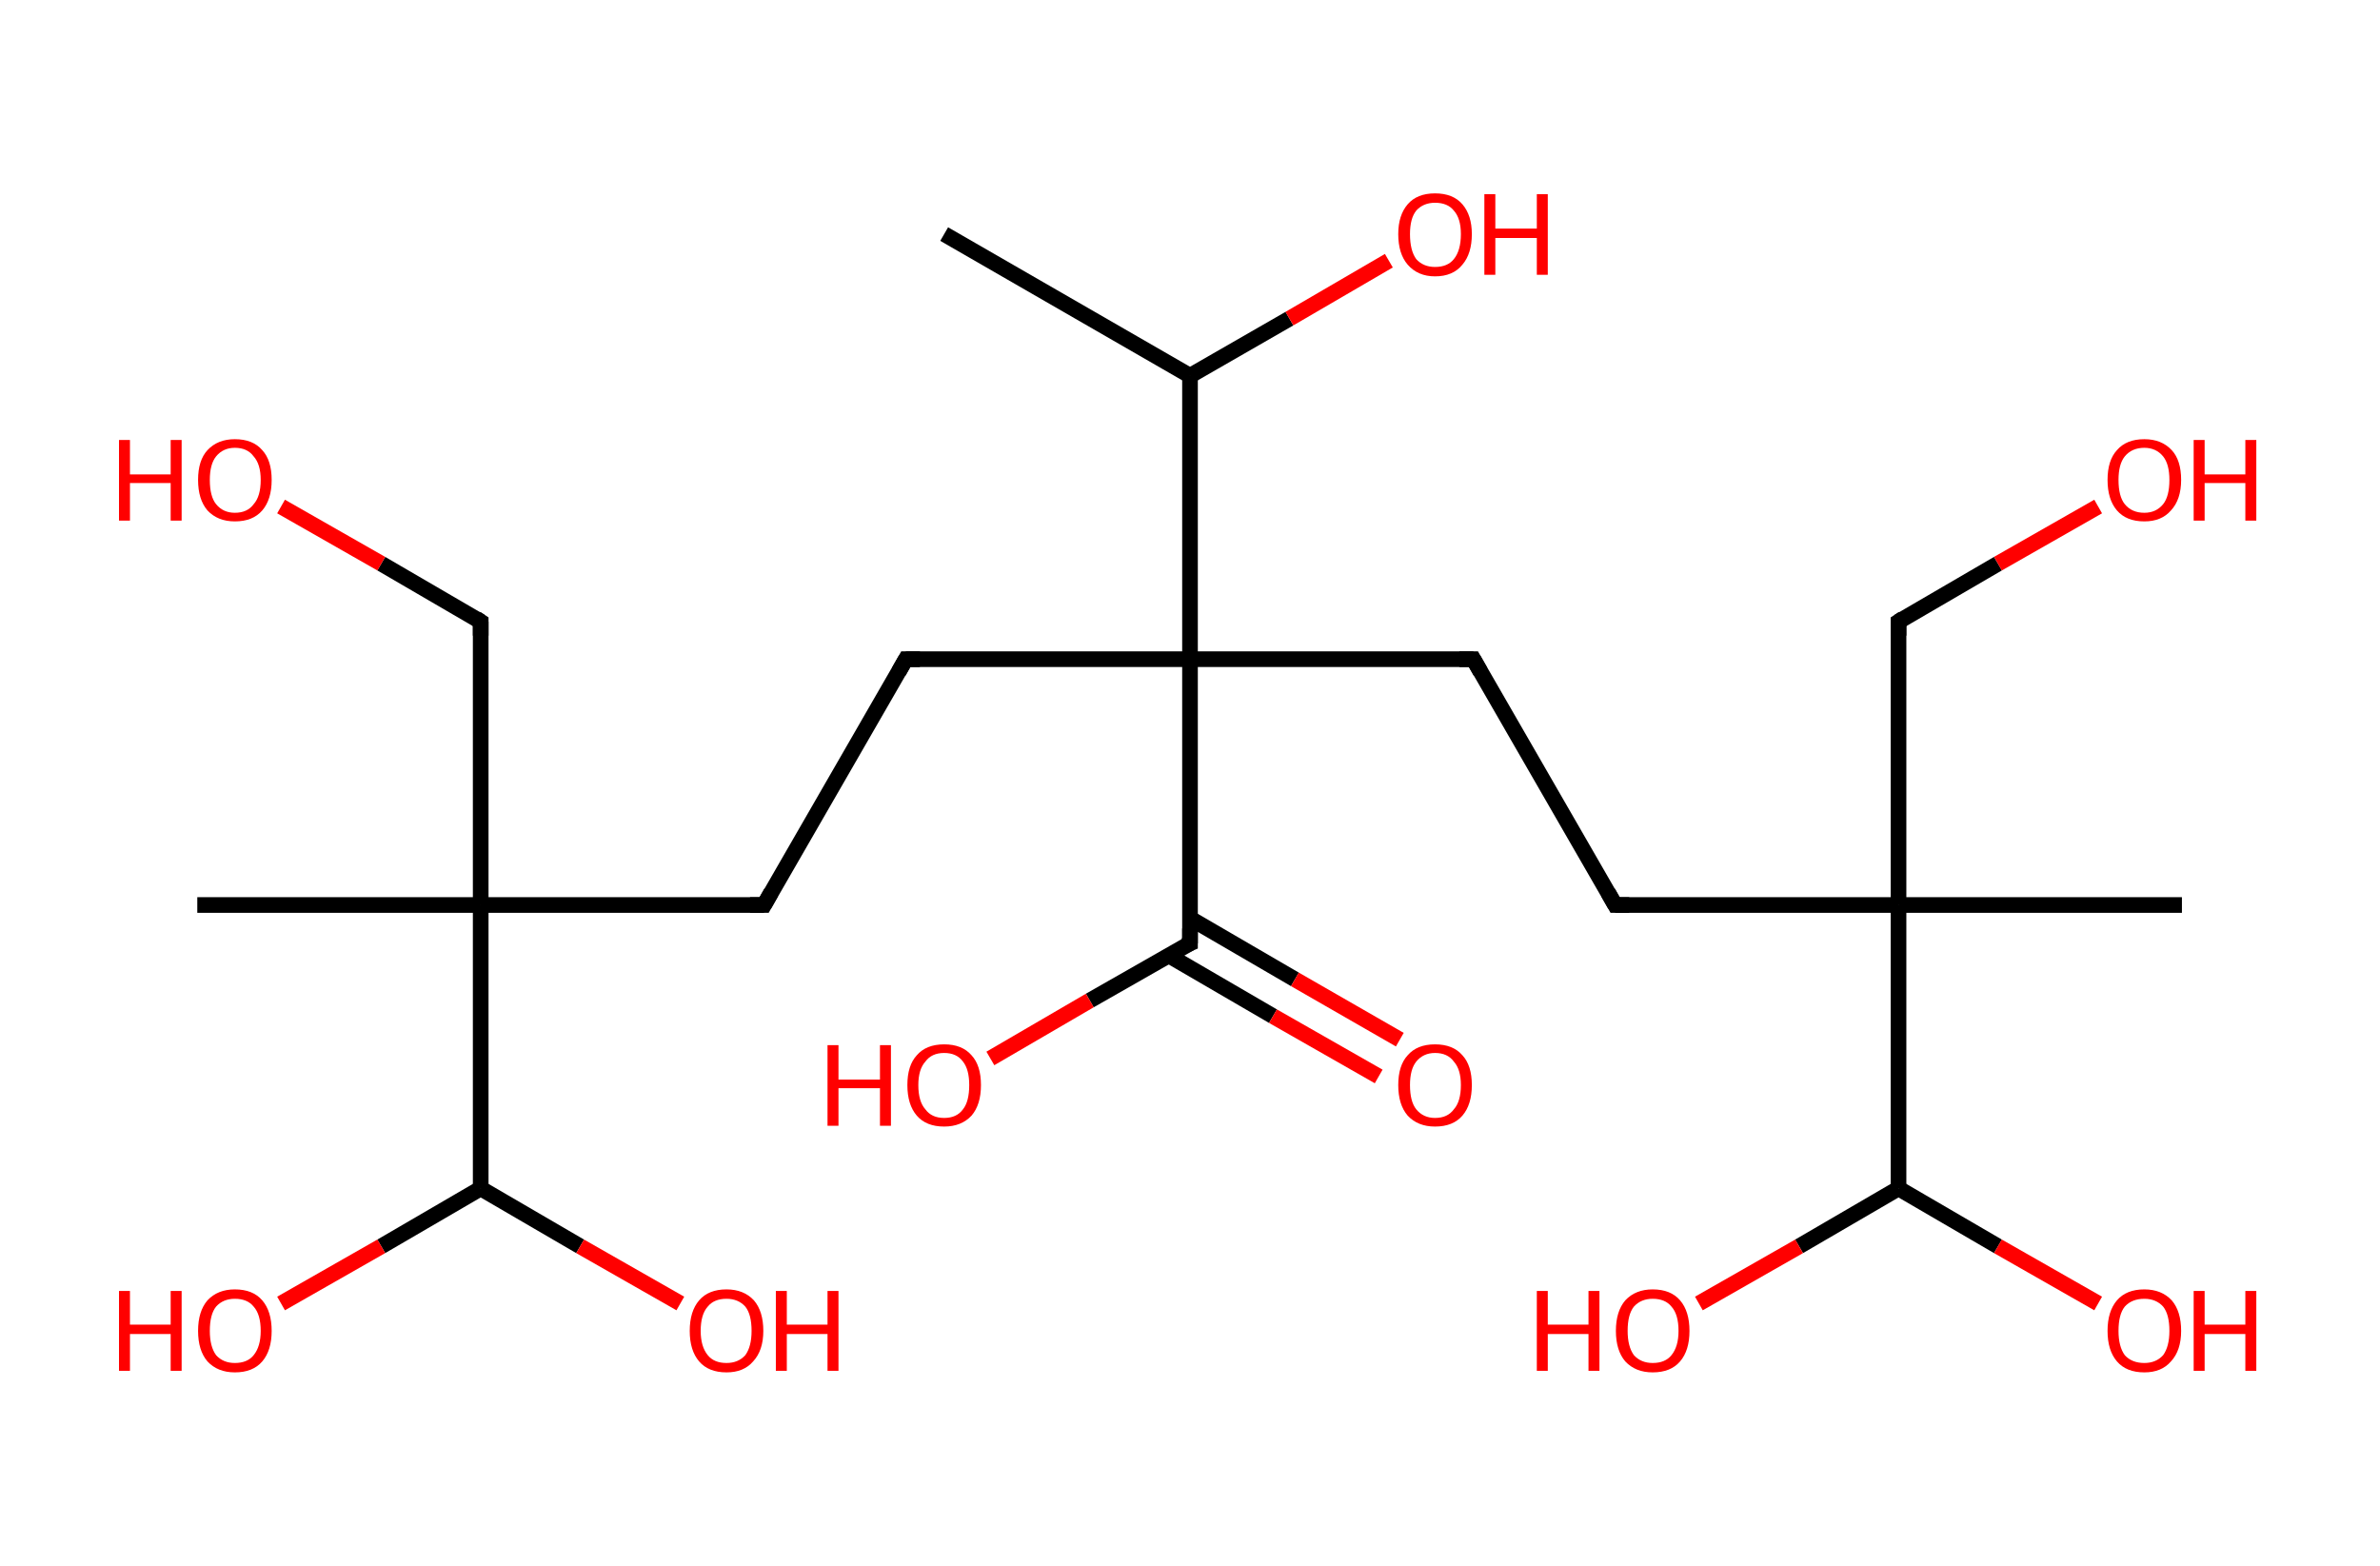 <?xml version='1.0' encoding='ASCII' standalone='yes'?>
<svg xmlns="http://www.w3.org/2000/svg" xmlns:rdkit="http://www.rdkit.org/xml" xmlns:xlink="http://www.w3.org/1999/xlink" version="1.1" baseProfile="full" xml:space="preserve" width="304px" height="200px" viewBox="0 0 304 200">
<!-- END OF HEADER -->
<rect style="opacity:1.0;fill:#FFFFFF;stroke:none" width="304.0" height="200.0" x="0.0" y="0.0"> </rect>
<path class="bond-0 atom-0 atom-1" d="M 120.6,29.9 L 152.0,48.0" style="fill:none;fill-rule:evenodd;stroke:#000000;stroke-width:2.0px;stroke-linecap:butt;stroke-linejoin:miter;stroke-opacity:1"/>
<path class="bond-1 atom-1 atom-2" d="M 152.0,48.0 L 164.7,40.7" style="fill:none;fill-rule:evenodd;stroke:#000000;stroke-width:2.0px;stroke-linecap:butt;stroke-linejoin:miter;stroke-opacity:1"/>
<path class="bond-1 atom-1 atom-2" d="M 164.7,40.7 L 177.4,33.3" style="fill:none;fill-rule:evenodd;stroke:#FF0000;stroke-width:2.0px;stroke-linecap:butt;stroke-linejoin:miter;stroke-opacity:1"/>
<path class="bond-2 atom-1 atom-3" d="M 152.0,48.0 L 152.0,84.2" style="fill:none;fill-rule:evenodd;stroke:#000000;stroke-width:2.0px;stroke-linecap:butt;stroke-linejoin:miter;stroke-opacity:1"/>
<path class="bond-3 atom-3 atom-4" d="M 152.0,84.2 L 115.7,84.2" style="fill:none;fill-rule:evenodd;stroke:#000000;stroke-width:2.0px;stroke-linecap:butt;stroke-linejoin:miter;stroke-opacity:1"/>
<path class="bond-4 atom-4 atom-5" d="M 115.7,84.2 L 97.6,115.6" style="fill:none;fill-rule:evenodd;stroke:#000000;stroke-width:2.0px;stroke-linecap:butt;stroke-linejoin:miter;stroke-opacity:1"/>
<path class="bond-5 atom-5 atom-6" d="M 97.6,115.6 L 61.4,115.6" style="fill:none;fill-rule:evenodd;stroke:#000000;stroke-width:2.0px;stroke-linecap:butt;stroke-linejoin:miter;stroke-opacity:1"/>
<path class="bond-6 atom-6 atom-7" d="M 61.4,115.6 L 25.2,115.6" style="fill:none;fill-rule:evenodd;stroke:#000000;stroke-width:2.0px;stroke-linecap:butt;stroke-linejoin:miter;stroke-opacity:1"/>
<path class="bond-7 atom-6 atom-8" d="M 61.4,115.6 L 61.4,79.4" style="fill:none;fill-rule:evenodd;stroke:#000000;stroke-width:2.0px;stroke-linecap:butt;stroke-linejoin:miter;stroke-opacity:1"/>
<path class="bond-8 atom-8 atom-9" d="M 61.4,79.4 L 48.7,72.0" style="fill:none;fill-rule:evenodd;stroke:#000000;stroke-width:2.0px;stroke-linecap:butt;stroke-linejoin:miter;stroke-opacity:1"/>
<path class="bond-8 atom-8 atom-9" d="M 48.7,72.0 L 35.9,64.7" style="fill:none;fill-rule:evenodd;stroke:#FF0000;stroke-width:2.0px;stroke-linecap:butt;stroke-linejoin:miter;stroke-opacity:1"/>
<path class="bond-9 atom-6 atom-10" d="M 61.4,115.6 L 61.4,151.8" style="fill:none;fill-rule:evenodd;stroke:#000000;stroke-width:2.0px;stroke-linecap:butt;stroke-linejoin:miter;stroke-opacity:1"/>
<path class="bond-10 atom-10 atom-11" d="M 61.4,151.8 L 48.7,159.2" style="fill:none;fill-rule:evenodd;stroke:#000000;stroke-width:2.0px;stroke-linecap:butt;stroke-linejoin:miter;stroke-opacity:1"/>
<path class="bond-10 atom-10 atom-11" d="M 48.7,159.2 L 35.9,166.5" style="fill:none;fill-rule:evenodd;stroke:#FF0000;stroke-width:2.0px;stroke-linecap:butt;stroke-linejoin:miter;stroke-opacity:1"/>
<path class="bond-11 atom-10 atom-12" d="M 61.4,151.8 L 74.1,159.2" style="fill:none;fill-rule:evenodd;stroke:#000000;stroke-width:2.0px;stroke-linecap:butt;stroke-linejoin:miter;stroke-opacity:1"/>
<path class="bond-11 atom-10 atom-12" d="M 74.1,159.2 L 86.9,166.5" style="fill:none;fill-rule:evenodd;stroke:#FF0000;stroke-width:2.0px;stroke-linecap:butt;stroke-linejoin:miter;stroke-opacity:1"/>
<path class="bond-12 atom-3 atom-13" d="M 152.0,84.2 L 188.2,84.2" style="fill:none;fill-rule:evenodd;stroke:#000000;stroke-width:2.0px;stroke-linecap:butt;stroke-linejoin:miter;stroke-opacity:1"/>
<path class="bond-13 atom-13 atom-14" d="M 188.2,84.2 L 206.3,115.6" style="fill:none;fill-rule:evenodd;stroke:#000000;stroke-width:2.0px;stroke-linecap:butt;stroke-linejoin:miter;stroke-opacity:1"/>
<path class="bond-14 atom-14 atom-15" d="M 206.3,115.6 L 242.5,115.6" style="fill:none;fill-rule:evenodd;stroke:#000000;stroke-width:2.0px;stroke-linecap:butt;stroke-linejoin:miter;stroke-opacity:1"/>
<path class="bond-15 atom-15 atom-16" d="M 242.5,115.6 L 278.7,115.6" style="fill:none;fill-rule:evenodd;stroke:#000000;stroke-width:2.0px;stroke-linecap:butt;stroke-linejoin:miter;stroke-opacity:1"/>
<path class="bond-16 atom-15 atom-17" d="M 242.5,115.6 L 242.5,79.4" style="fill:none;fill-rule:evenodd;stroke:#000000;stroke-width:2.0px;stroke-linecap:butt;stroke-linejoin:miter;stroke-opacity:1"/>
<path class="bond-17 atom-17 atom-18" d="M 242.5,79.4 L 255.2,72.0" style="fill:none;fill-rule:evenodd;stroke:#000000;stroke-width:2.0px;stroke-linecap:butt;stroke-linejoin:miter;stroke-opacity:1"/>
<path class="bond-17 atom-17 atom-18" d="M 255.2,72.0 L 268.0,64.7" style="fill:none;fill-rule:evenodd;stroke:#FF0000;stroke-width:2.0px;stroke-linecap:butt;stroke-linejoin:miter;stroke-opacity:1"/>
<path class="bond-18 atom-15 atom-19" d="M 242.5,115.6 L 242.5,151.8" style="fill:none;fill-rule:evenodd;stroke:#000000;stroke-width:2.0px;stroke-linecap:butt;stroke-linejoin:miter;stroke-opacity:1"/>
<path class="bond-19 atom-19 atom-20" d="M 242.5,151.8 L 255.2,159.2" style="fill:none;fill-rule:evenodd;stroke:#000000;stroke-width:2.0px;stroke-linecap:butt;stroke-linejoin:miter;stroke-opacity:1"/>
<path class="bond-19 atom-19 atom-20" d="M 255.2,159.2 L 268.0,166.5" style="fill:none;fill-rule:evenodd;stroke:#FF0000;stroke-width:2.0px;stroke-linecap:butt;stroke-linejoin:miter;stroke-opacity:1"/>
<path class="bond-20 atom-19 atom-21" d="M 242.5,151.8 L 229.8,159.2" style="fill:none;fill-rule:evenodd;stroke:#000000;stroke-width:2.0px;stroke-linecap:butt;stroke-linejoin:miter;stroke-opacity:1"/>
<path class="bond-20 atom-19 atom-21" d="M 229.8,159.2 L 217.0,166.5" style="fill:none;fill-rule:evenodd;stroke:#FF0000;stroke-width:2.0px;stroke-linecap:butt;stroke-linejoin:miter;stroke-opacity:1"/>
<path class="bond-21 atom-3 atom-22" d="M 152.0,84.2 L 152.0,120.5" style="fill:none;fill-rule:evenodd;stroke:#000000;stroke-width:2.0px;stroke-linecap:butt;stroke-linejoin:miter;stroke-opacity:1"/>
<path class="bond-22 atom-22 atom-23" d="M 149.2,122.0 L 162.6,129.8" style="fill:none;fill-rule:evenodd;stroke:#000000;stroke-width:2.0px;stroke-linecap:butt;stroke-linejoin:miter;stroke-opacity:1"/>
<path class="bond-22 atom-22 atom-23" d="M 162.6,129.8 L 176.1,137.5" style="fill:none;fill-rule:evenodd;stroke:#FF0000;stroke-width:2.0px;stroke-linecap:butt;stroke-linejoin:miter;stroke-opacity:1"/>
<path class="bond-22 atom-22 atom-23" d="M 152.0,117.3 L 165.4,125.1" style="fill:none;fill-rule:evenodd;stroke:#000000;stroke-width:2.0px;stroke-linecap:butt;stroke-linejoin:miter;stroke-opacity:1"/>
<path class="bond-22 atom-22 atom-23" d="M 165.4,125.1 L 178.8,132.8" style="fill:none;fill-rule:evenodd;stroke:#FF0000;stroke-width:2.0px;stroke-linecap:butt;stroke-linejoin:miter;stroke-opacity:1"/>
<path class="bond-23 atom-22 atom-24" d="M 152.0,120.5 L 139.2,127.8" style="fill:none;fill-rule:evenodd;stroke:#000000;stroke-width:2.0px;stroke-linecap:butt;stroke-linejoin:miter;stroke-opacity:1"/>
<path class="bond-23 atom-22 atom-24" d="M 139.2,127.8 L 126.5,135.2" style="fill:none;fill-rule:evenodd;stroke:#FF0000;stroke-width:2.0px;stroke-linecap:butt;stroke-linejoin:miter;stroke-opacity:1"/>
<path d="M 117.5,84.2 L 115.7,84.2 L 114.8,85.8" style="fill:none;stroke:#000000;stroke-width:2.0px;stroke-linecap:butt;stroke-linejoin:miter;stroke-opacity:1;"/>
<path d="M 98.5,114.0 L 97.6,115.6 L 95.8,115.6" style="fill:none;stroke:#000000;stroke-width:2.0px;stroke-linecap:butt;stroke-linejoin:miter;stroke-opacity:1;"/>
<path d="M 61.4,81.2 L 61.4,79.4 L 60.8,79.0" style="fill:none;stroke:#000000;stroke-width:2.0px;stroke-linecap:butt;stroke-linejoin:miter;stroke-opacity:1;"/>
<path d="M 186.4,84.2 L 188.2,84.2 L 189.1,85.8" style="fill:none;stroke:#000000;stroke-width:2.0px;stroke-linecap:butt;stroke-linejoin:miter;stroke-opacity:1;"/>
<path d="M 205.4,114.0 L 206.3,115.6 L 208.1,115.6" style="fill:none;stroke:#000000;stroke-width:2.0px;stroke-linecap:butt;stroke-linejoin:miter;stroke-opacity:1;"/>
<path d="M 242.5,81.2 L 242.5,79.4 L 243.1,79.0" style="fill:none;stroke:#000000;stroke-width:2.0px;stroke-linecap:butt;stroke-linejoin:miter;stroke-opacity:1;"/>
<path d="M 152.0,118.6 L 152.0,120.5 L 151.3,120.8" style="fill:none;stroke:#000000;stroke-width:2.0px;stroke-linecap:butt;stroke-linejoin:miter;stroke-opacity:1;"/>
<path class="atom-2" d="M 178.6 29.9 Q 178.6 27.5, 179.8 26.1 Q 181.0 24.7, 183.3 24.7 Q 185.6 24.7, 186.8 26.1 Q 188.0 27.5, 188.0 29.9 Q 188.0 32.4, 186.8 33.8 Q 185.6 35.3, 183.3 35.3 Q 181.1 35.3, 179.8 33.8 Q 178.6 32.4, 178.6 29.9 M 183.3 34.1 Q 184.9 34.1, 185.7 33.1 Q 186.6 32.0, 186.6 29.9 Q 186.6 27.9, 185.7 26.9 Q 184.9 25.9, 183.3 25.9 Q 181.8 25.9, 180.9 26.9 Q 180.1 27.9, 180.1 29.9 Q 180.1 32.0, 180.9 33.1 Q 181.8 34.1, 183.3 34.1 " fill="#FF0000"/>
<path class="atom-2" d="M 189.6 24.8 L 191.0 24.8 L 191.0 29.2 L 196.3 29.2 L 196.3 24.8 L 197.7 24.8 L 197.7 35.1 L 196.3 35.1 L 196.3 30.4 L 191.0 30.4 L 191.0 35.1 L 189.6 35.1 L 189.6 24.8 " fill="#FF0000"/>
<path class="atom-9" d="M 15.2 56.2 L 16.6 56.2 L 16.6 60.6 L 21.8 60.6 L 21.8 56.2 L 23.2 56.2 L 23.2 66.5 L 21.8 66.5 L 21.8 61.7 L 16.6 61.7 L 16.6 66.5 L 15.2 66.5 L 15.2 56.2 " fill="#FF0000"/>
<path class="atom-9" d="M 25.3 61.3 Q 25.3 58.8, 26.5 57.5 Q 27.8 56.1, 30.0 56.1 Q 32.3 56.1, 33.5 57.5 Q 34.7 58.8, 34.7 61.3 Q 34.7 63.8, 33.5 65.2 Q 32.3 66.6, 30.0 66.6 Q 27.8 66.6, 26.5 65.2 Q 25.3 63.8, 25.3 61.3 M 30.0 65.5 Q 31.6 65.5, 32.4 64.4 Q 33.3 63.4, 33.3 61.3 Q 33.3 59.3, 32.4 58.3 Q 31.6 57.2, 30.0 57.2 Q 28.5 57.2, 27.6 58.3 Q 26.8 59.3, 26.8 61.3 Q 26.8 63.4, 27.6 64.4 Q 28.5 65.5, 30.0 65.5 " fill="#FF0000"/>
<path class="atom-11" d="M 15.2 164.9 L 16.6 164.9 L 16.6 169.2 L 21.8 169.2 L 21.8 164.9 L 23.2 164.9 L 23.2 175.1 L 21.8 175.1 L 21.8 170.4 L 16.6 170.4 L 16.6 175.1 L 15.2 175.1 L 15.2 164.9 " fill="#FF0000"/>
<path class="atom-11" d="M 25.3 170.0 Q 25.3 167.5, 26.5 166.1 Q 27.8 164.7, 30.0 164.7 Q 32.3 164.7, 33.5 166.1 Q 34.7 167.5, 34.7 170.0 Q 34.7 172.5, 33.5 173.9 Q 32.3 175.3, 30.0 175.3 Q 27.8 175.3, 26.5 173.9 Q 25.3 172.5, 25.3 170.0 M 30.0 174.1 Q 31.6 174.1, 32.4 173.1 Q 33.3 172.0, 33.3 170.0 Q 33.3 167.9, 32.4 166.9 Q 31.6 165.9, 30.0 165.9 Q 28.5 165.9, 27.6 166.9 Q 26.8 167.9, 26.8 170.0 Q 26.8 172.0, 27.6 173.1 Q 28.5 174.1, 30.0 174.1 " fill="#FF0000"/>
<path class="atom-12" d="M 88.1 170.0 Q 88.1 167.5, 89.3 166.1 Q 90.5 164.7, 92.8 164.7 Q 95.0 164.7, 96.3 166.1 Q 97.5 167.5, 97.5 170.0 Q 97.5 172.5, 96.2 173.9 Q 95.0 175.3, 92.8 175.3 Q 90.5 175.3, 89.3 173.9 Q 88.1 172.5, 88.1 170.0 M 92.8 174.1 Q 94.3 174.1, 95.2 173.1 Q 96.0 172.0, 96.0 170.0 Q 96.0 167.9, 95.2 166.9 Q 94.3 165.9, 92.8 165.9 Q 91.2 165.9, 90.4 166.9 Q 89.5 167.9, 89.5 170.0 Q 89.5 172.0, 90.4 173.1 Q 91.2 174.1, 92.8 174.1 " fill="#FF0000"/>
<path class="atom-12" d="M 99.1 164.9 L 100.5 164.9 L 100.5 169.2 L 105.7 169.2 L 105.7 164.9 L 107.1 164.9 L 107.1 175.1 L 105.7 175.1 L 105.7 170.4 L 100.5 170.4 L 100.5 175.1 L 99.1 175.1 L 99.1 164.9 " fill="#FF0000"/>
<path class="atom-18" d="M 269.2 61.3 Q 269.2 58.8, 270.4 57.5 Q 271.6 56.1, 273.9 56.1 Q 276.1 56.1, 277.4 57.5 Q 278.6 58.8, 278.6 61.3 Q 278.6 63.8, 277.3 65.2 Q 276.1 66.6, 273.9 66.6 Q 271.6 66.6, 270.4 65.2 Q 269.2 63.8, 269.2 61.3 M 273.9 65.5 Q 275.4 65.5, 276.3 64.4 Q 277.1 63.4, 277.1 61.3 Q 277.1 59.3, 276.3 58.3 Q 275.4 57.2, 273.9 57.2 Q 272.3 57.2, 271.4 58.3 Q 270.6 59.3, 270.6 61.3 Q 270.6 63.4, 271.4 64.4 Q 272.3 65.5, 273.9 65.5 " fill="#FF0000"/>
<path class="atom-18" d="M 280.2 56.2 L 281.6 56.2 L 281.6 60.6 L 286.8 60.6 L 286.8 56.2 L 288.2 56.2 L 288.2 66.5 L 286.8 66.5 L 286.8 61.7 L 281.6 61.7 L 281.6 66.5 L 280.2 66.5 L 280.2 56.2 " fill="#FF0000"/>
<path class="atom-20" d="M 269.2 170.0 Q 269.2 167.5, 270.4 166.1 Q 271.6 164.7, 273.9 164.7 Q 276.1 164.7, 277.4 166.1 Q 278.6 167.5, 278.6 170.0 Q 278.6 172.5, 277.3 173.9 Q 276.1 175.3, 273.9 175.3 Q 271.6 175.3, 270.4 173.9 Q 269.2 172.5, 269.2 170.0 M 273.9 174.1 Q 275.4 174.1, 276.3 173.1 Q 277.1 172.0, 277.1 170.0 Q 277.1 167.9, 276.3 166.9 Q 275.4 165.9, 273.9 165.9 Q 272.3 165.9, 271.4 166.9 Q 270.6 167.9, 270.6 170.0 Q 270.6 172.0, 271.4 173.1 Q 272.3 174.1, 273.9 174.1 " fill="#FF0000"/>
<path class="atom-20" d="M 280.2 164.9 L 281.6 164.9 L 281.6 169.2 L 286.8 169.2 L 286.8 164.9 L 288.2 164.9 L 288.2 175.1 L 286.8 175.1 L 286.8 170.4 L 281.6 170.4 L 281.6 175.1 L 280.2 175.1 L 280.2 164.9 " fill="#FF0000"/>
<path class="atom-21" d="M 196.3 164.9 L 197.7 164.9 L 197.7 169.2 L 202.9 169.2 L 202.9 164.9 L 204.3 164.9 L 204.3 175.1 L 202.9 175.1 L 202.9 170.4 L 197.7 170.4 L 197.7 175.1 L 196.3 175.1 L 196.3 164.9 " fill="#FF0000"/>
<path class="atom-21" d="M 206.4 170.0 Q 206.4 167.5, 207.6 166.1 Q 208.9 164.7, 211.1 164.7 Q 213.4 164.7, 214.6 166.1 Q 215.8 167.5, 215.8 170.0 Q 215.8 172.5, 214.6 173.9 Q 213.4 175.3, 211.1 175.3 Q 208.9 175.3, 207.6 173.9 Q 206.4 172.5, 206.4 170.0 M 211.1 174.1 Q 212.7 174.1, 213.5 173.1 Q 214.4 172.0, 214.4 170.0 Q 214.4 167.9, 213.5 166.9 Q 212.7 165.9, 211.1 165.9 Q 209.6 165.9, 208.7 166.9 Q 207.9 167.9, 207.9 170.0 Q 207.9 172.0, 208.7 173.1 Q 209.6 174.1, 211.1 174.1 " fill="#FF0000"/>
<path class="atom-23" d="M 178.6 138.6 Q 178.6 136.1, 179.8 134.8 Q 181.0 133.4, 183.3 133.4 Q 185.6 133.4, 186.8 134.8 Q 188.0 136.1, 188.0 138.6 Q 188.0 141.1, 186.8 142.5 Q 185.6 143.9, 183.3 143.9 Q 181.1 143.9, 179.8 142.5 Q 178.6 141.1, 178.6 138.6 M 183.3 142.8 Q 184.9 142.8, 185.7 141.7 Q 186.6 140.7, 186.6 138.6 Q 186.6 136.6, 185.7 135.6 Q 184.9 134.5, 183.3 134.5 Q 181.8 134.5, 180.9 135.6 Q 180.1 136.6, 180.1 138.6 Q 180.1 140.7, 180.9 141.7 Q 181.8 142.8, 183.3 142.8 " fill="#FF0000"/>
<path class="atom-24" d="M 105.7 133.5 L 107.1 133.5 L 107.1 137.9 L 112.4 137.9 L 112.4 133.5 L 113.8 133.5 L 113.8 143.8 L 112.4 143.8 L 112.4 139.0 L 107.1 139.0 L 107.1 143.8 L 105.7 143.8 L 105.7 133.5 " fill="#FF0000"/>
<path class="atom-24" d="M 115.9 138.6 Q 115.9 136.1, 117.1 134.8 Q 118.3 133.4, 120.6 133.4 Q 122.9 133.4, 124.1 134.8 Q 125.3 136.1, 125.3 138.6 Q 125.3 141.1, 124.1 142.5 Q 122.8 143.9, 120.6 143.9 Q 118.3 143.9, 117.1 142.5 Q 115.9 141.1, 115.9 138.6 M 120.6 142.8 Q 122.2 142.8, 123.0 141.7 Q 123.8 140.7, 123.8 138.6 Q 123.8 136.6, 123.0 135.6 Q 122.2 134.5, 120.6 134.5 Q 119.0 134.5, 118.2 135.6 Q 117.3 136.6, 117.3 138.6 Q 117.3 140.7, 118.2 141.7 Q 119.0 142.8, 120.6 142.8 " fill="#FF0000"/>
</svg>
